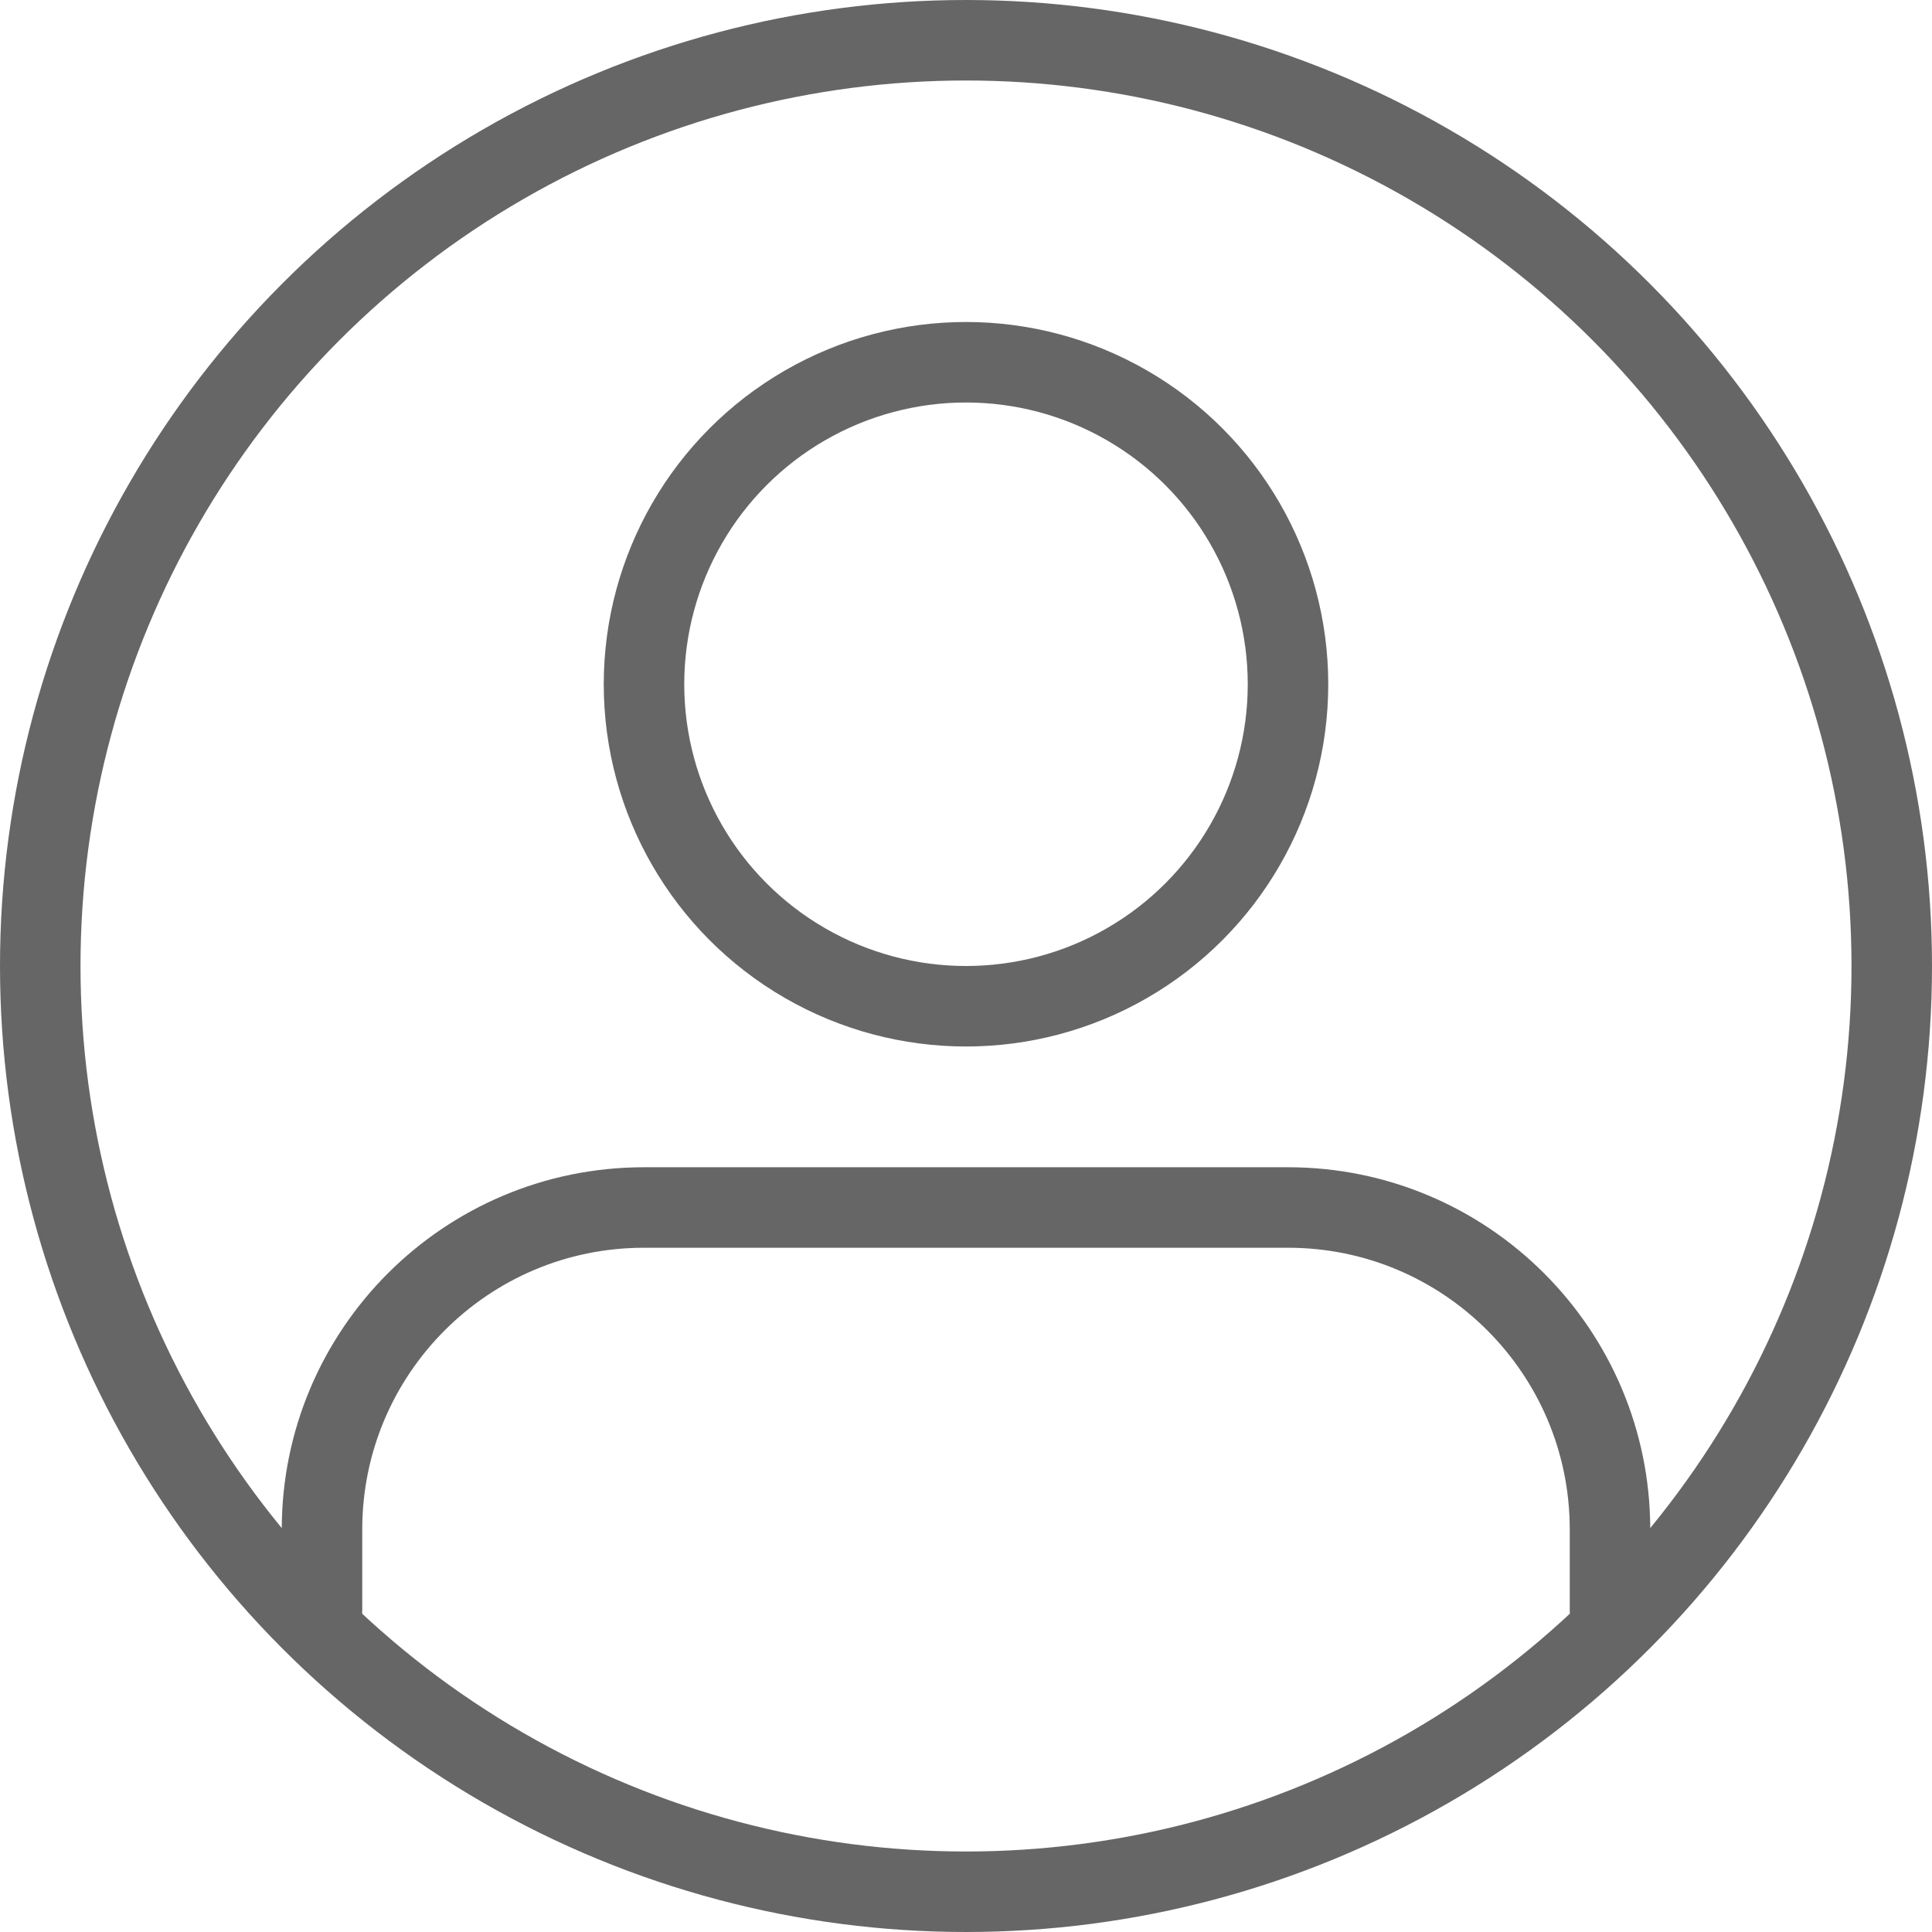 <svg width="24" height="24" viewBox="0 0 24 24" fill="none" xmlns="http://www.w3.org/2000/svg">
<rect width="24" height="24" fill="white"/>
<circle cx="12" cy="8.5" r="4" stroke="#666666"/>
<circle cx="12" cy="12" r="11.5" stroke="#666666"/>
<path d="M20 20V19C20 16.791 18.209 15 16 15H8C5.791 15 4 16.791 4 19V20" stroke="#666666" stroke-linecap="round"/>
</svg>
